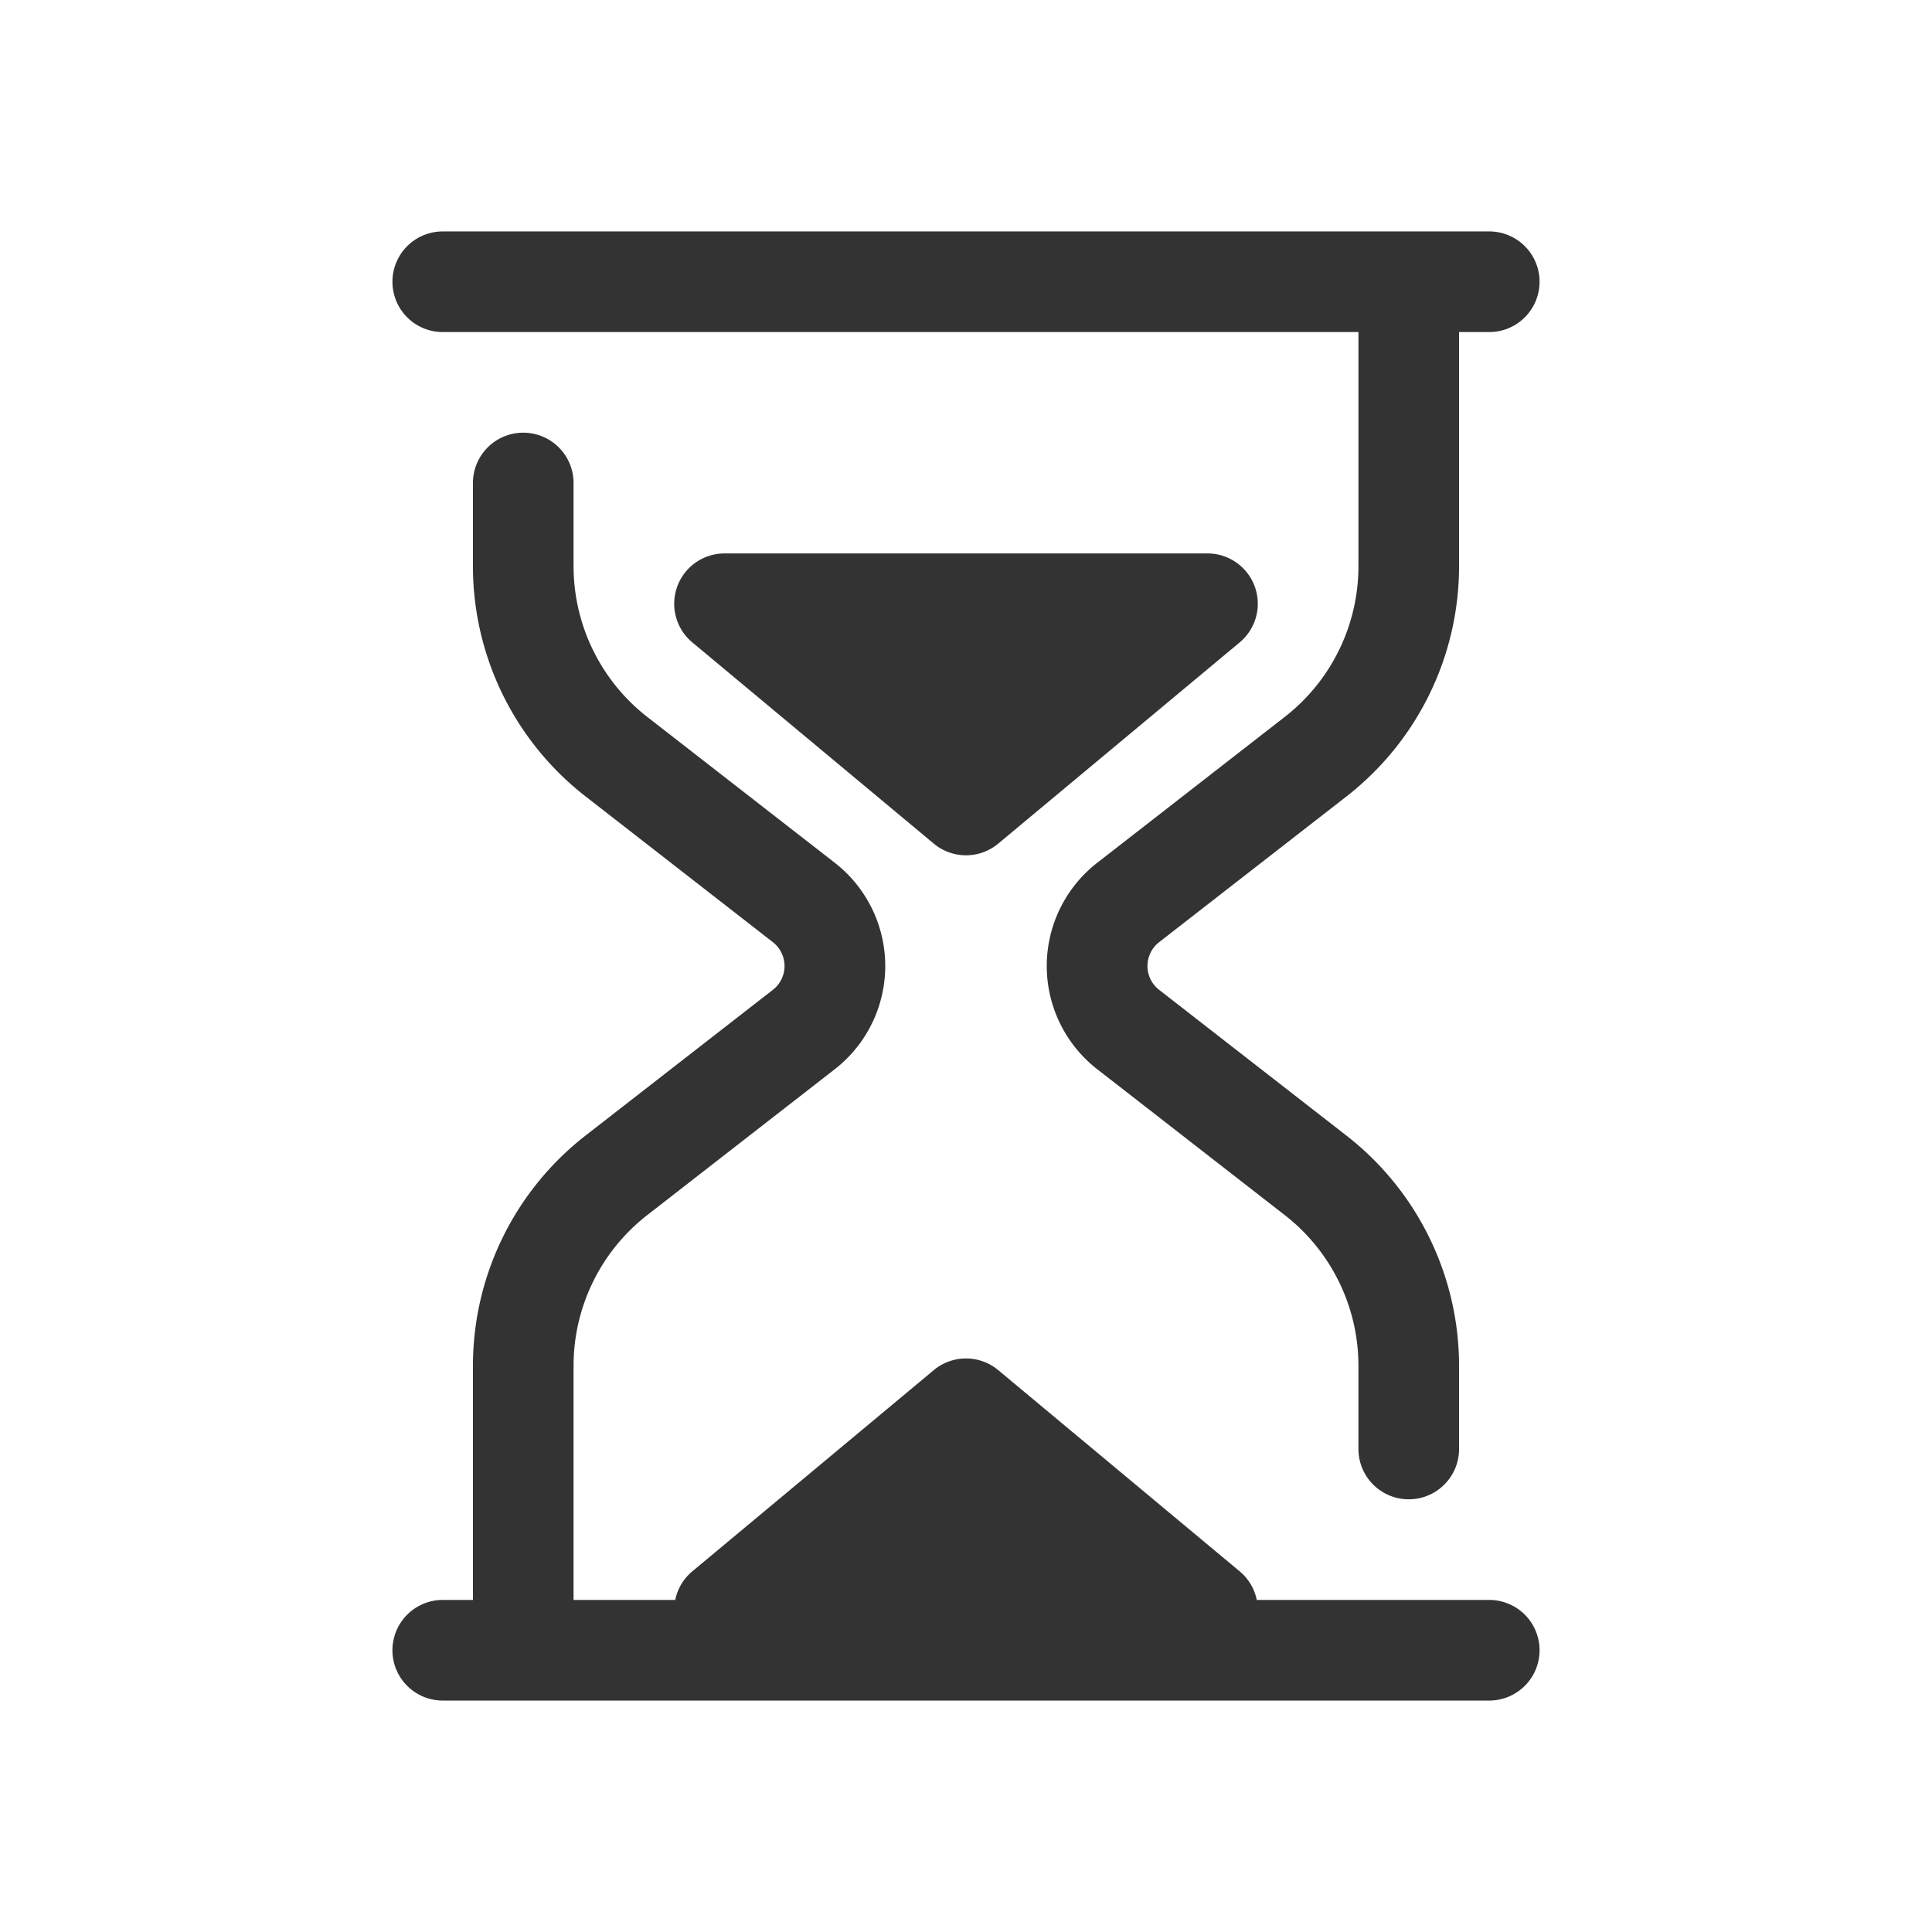 <svg width="24" height="24" fill="none" xmlns="http://www.w3.org/2000/svg"><path d="M5.5 2.875a.625.625 0 100 1.25h11.375v2.908c0 .733-.338 1.424-.917 1.874l-2.327 1.81a1.625 1.625 0 000 2.566l2.327 1.81c.579.45.917 1.141.917 1.874V18a.625.625 0 101.25 0v-1.033a3.625 3.625 0 00-1.4-2.861l-2.326-1.81a.375.375 0 010-.592l2.327-1.81a3.625 3.625 0 001.399-2.861V4.125h.375a.625.625 0 100-1.25h-13z" fill="#333"/><path d="M7.125 6a.625.625 0 10-1.25 0v1.033c0 1.118.516 2.174 1.4 2.861l2.326 1.81a.375.375 0 010 .592l-2.327 1.81a3.625 3.625 0 00-1.399 2.861v2.908H5.5a.625.625 0 100 1.25h13a.625.625 0 100-1.25h-2.888a.625.625 0 00-.212-.355l-3-2.5a.625.625 0 00-.8 0l-3 2.5a.624.624 0 00-.212.355H7.125v-2.908c0-.733.338-1.424.917-1.874l2.327-1.81a1.625 1.625 0 000-2.566l-2.327-1.81a2.375 2.375 0 01-.917-1.874V6z" fill="#333"/><path d="M12.4 10.48l3-2.5a.625.625 0 00-.4-1.105H9a.625.625 0 00-.4 1.105l3 2.5a.625.625 0 00.8 0z" fill="#333"/></svg>